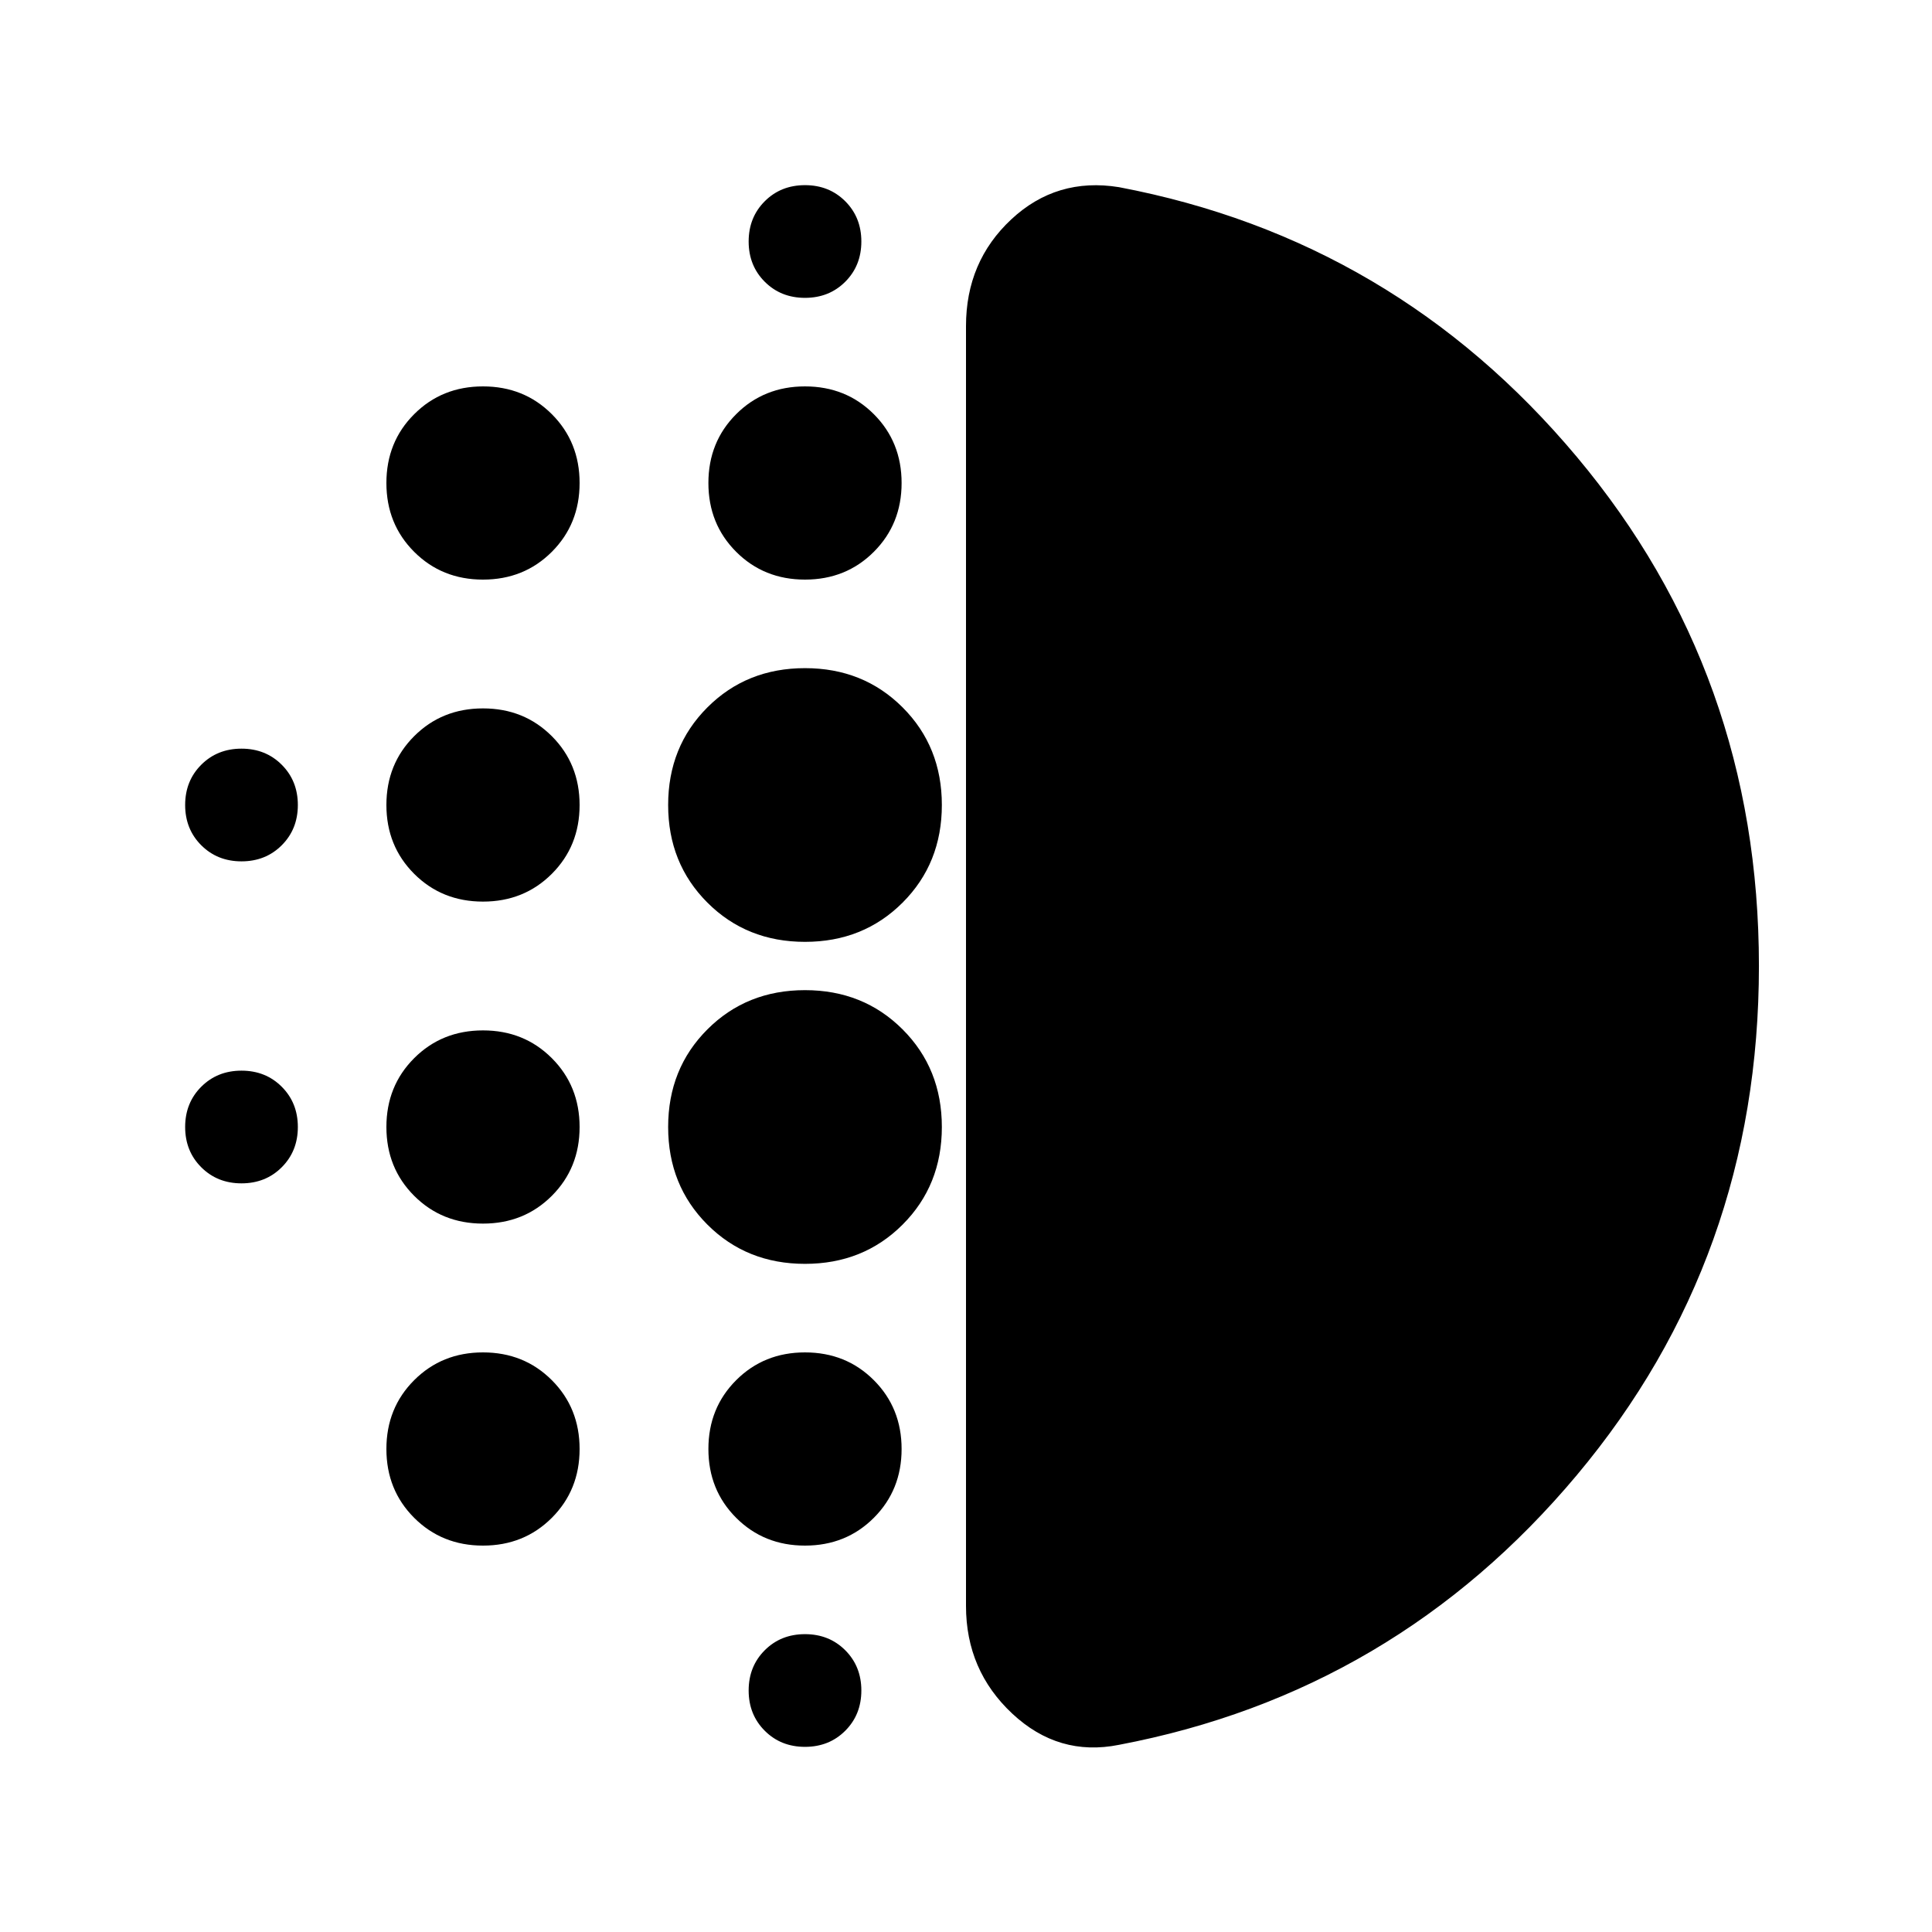 <svg xmlns="http://www.w3.org/2000/svg" height="24" viewBox="0 -960 960 960" width="24"><path d="M240-352q-20.4 0-34.2-13.8Q192-379.6 192-400q0-20.4 13.8-34.2Q219.6-448 240-448q20.4 0 34.2 13.8Q288-420.4 288-400q0 20.4-13.8 34.2Q260.4-352 240-352Zm0 160q-20.4 0-34.2-13.8Q192-219.6 192-240q0-20.4 13.8-34.2Q219.6-288 240-288q20.4 0 34.2 13.8Q288-260.4 288-240q0 20.4-13.8 34.2Q260.4-192 240-192Zm0-320q-20.4 0-34.2-13.8Q192-539.6 192-560q0-20.4 13.8-34.2Q219.6-608 240-608q20.4 0 34.2 13.8Q288-580.4 288-560q0 20.4-13.8 34.2Q260.4-512 240-512Zm-120-20q-12 0-20-8t-8-20q0-12 8-20t20-8q12 0 20 8t8 20q0 12-8 20t-20 8Zm120-140q-20.4 0-34.2-13.8Q192-699.6 192-720q0-20.4 13.8-34.2Q219.6-768 240-768q20.4 0 34.2 13.8Q288-740.4 288-720q0 20.4-13.8 34.2Q260.4-672 240-672ZM120-372q-12 0-20-8t-8-20q0-12 8-20t20-8q12 0 20 8t8 20q0 12-8 20t-20 8ZM400-92q-12 0-20-8t-8-20q0-12 8-20t20-8q12 0 20 8t8 20q0 12-8 20t-20 8Zm0-720q-12 0-20-8t-8-20q0-12 8-20t20-8q12 0 20 8t8 20q0 12-8 20t-20 8Zm0 140q-20.4 0-34.2-13.8Q352-699.6 352-720q0-20.4 13.8-34.2Q379.6-768 400-768q20.4 0 34.2 13.8Q448-740.4 448-720q0 20.4-13.8 34.2Q420.4-672 400-672Zm0 340q-29 0-48.5-19.5T332-400q0-29 19.5-48.5T400-468q29 0 48.5 19.5T468-400q0 29-19.5 48.5T400-332Zm0-160q-29 0-48.5-19.5T332-560q0-29 19.5-48.5T400-628q29 0 48.5 19.5T468-560q0 29-19.5 48.5T400-492Zm0 300q-20.4 0-34.2-13.8Q352-219.6 352-240q0-20.4 13.8-34.2Q379.6-288 400-288q20.4 0 34.2 13.8Q448-260.4 448-240q0 20.4-13.8 34.2Q420.4-192 400-192Zm474-288q0 145-90.5 253T556-93q-30 6-53-15.5T480-162v-636q0-32 22.5-53t53.5-16q137 26 227.5 134T874-480Z"/></svg>